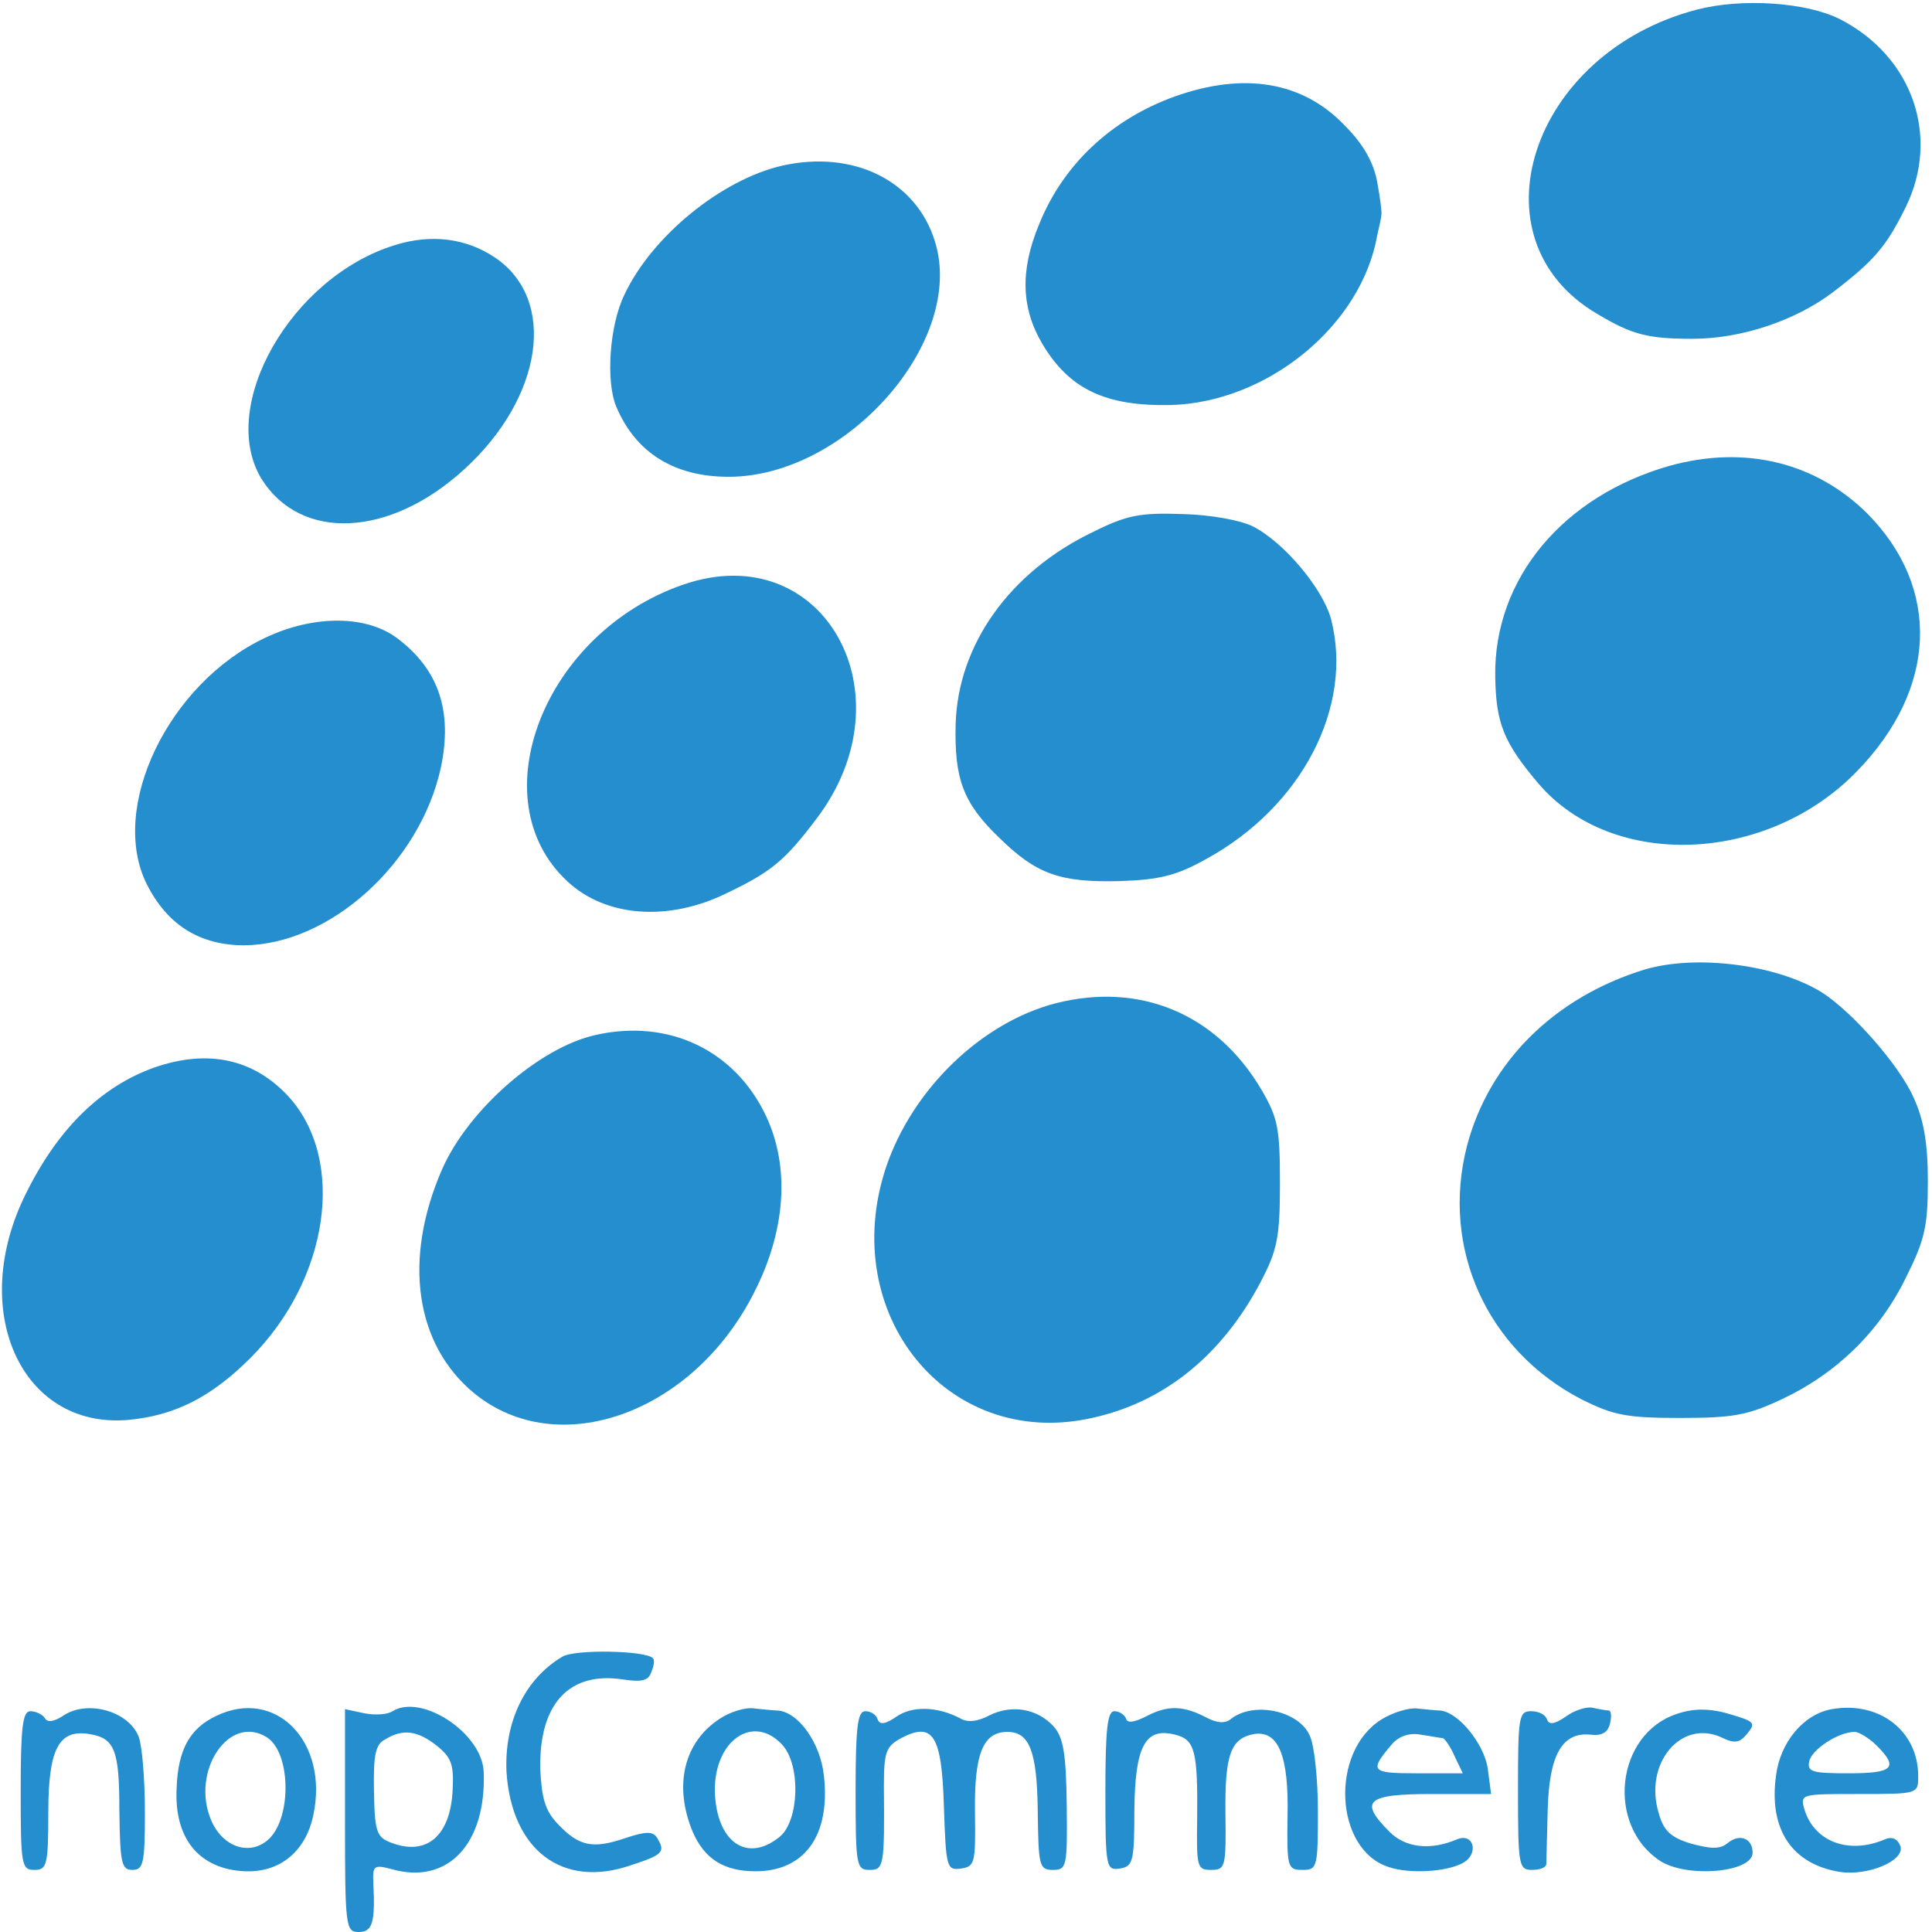 <?xml version="1.0" standalone="no"?>
<!DOCTYPE svg PUBLIC "-//W3C//DTD SVG 20010904//EN"
 "http://www.w3.org/TR/2001/REC-SVG-20010904/DTD/svg10.dtd">
<svg version="1.0" xmlns="http://www.w3.org/2000/svg"
 width="280pt" height="280pt" viewBox="0 0 280 280"
 preserveAspectRatio="xMidYMid meet">
<g transform="translate(0,280) scale(0.1,-0.1)"
fill="#248ece" stroke="none">
<path d="M2459 2786 c-241 -63 -329 -333 -144 -441 50 -30 73 -36 138 -36 70
0 149 26 204 68 59 45 77 66 105 123 50 102 10 218 -95 272 -49 25 -143 31
-208 14z"/>
<path d="M1702 2660 c-91 -33 -161 -98 -196 -185 -28 -67 -26 -122 5 -174 39
-65 91 -90 186 -88 140 4 276 115 299 246 3 13 6 26 6 30 1 3 -2 25 -6 47 -5
28 -20 55 -47 82 -61 64 -146 78 -247 42z"/>
<path d="M1134 2560 c-88 -20 -189 -102 -229 -187 -22 -45 -27 -126 -12 -162
28 -67 84 -102 163 -102 171 0 344 197 299 341 -27 88 -118 133 -221 110z"/>
<path d="M573 2445 c-151 -46 -258 -234 -194 -339 57 -91 186 -85 294 14 114
104 135 246 44 307 -42 28 -92 34 -144 18z"/>
<path d="M2420 2125 c-155 -44 -255 -164 -253 -305 1 -68 12 -96 63 -156 107
-125 331 -116 461 18 117 120 122 266 15 374 -75 74 -177 99 -286 69z"/>
<path d="M1584 2029 c-121 -58 -196 -164 -199 -279 -2 -79 11 -114 63 -164 54
-53 88 -65 174 -63 59 2 83 8 126 32 139 76 214 221 181 348 -12 44 -68 111
-113 134 -18 9 -61 17 -102 18 -61 2 -80 -1 -130 -26z"/>
<path d="M991 1953 c-202 -69 -297 -311 -169 -430 55 -52 146 -59 230 -18 65
31 85 47 131 108 138 181 10 409 -192 340z"/>
<path d="M385 1876 c-141 -66 -228 -247 -172 -358 30 -59 77 -88 141 -88 124
1 255 119 285 258 17 81 -3 141 -62 186 -45 35 -122 35 -192 2z"/>
<path d="M2384 1395 c-131 -40 -226 -134 -258 -256 -38 -148 29 -296 166 -367
46 -23 65 -27 143 -27 77 0 98 4 147 27 79 37 142 98 180 176 28 56 32 75 32
141 0 54 -6 89 -21 121 -21 47 -89 124 -133 152 -65 40 -181 55 -256 33z"/>
<path d="M1530 1346 c-108 -28 -208 -125 -246 -238 -70 -211 87 -407 294 -364
107 22 192 90 249 198 24 46 28 64 28 143 0 80 -3 95 -27 136 -65 110 -176
156 -298 125z"/>
<path d="M863 1300 c-81 -18 -184 -108 -222 -194 -57 -130 -40 -254 46 -325
122 -100 318 -29 406 146 46 90 52 182 17 256 -45 95 -141 141 -247 117z"/>
<path d="M224 1253 c-76 -27 -139 -87 -186 -182 -85 -169 -8 -341 146 -329 68
6 121 32 179 90 114 114 139 287 55 379 -50 54 -116 69 -194 42z"/>
<path d="M815 399 c-54 -32 -84 -94 -81 -166 7 -114 81 -171 181 -136 46 15
50 19 37 40 -6 9 -16 9 -46 -1 -47 -16 -67 -12 -98 21 -18 19 -23 37 -25 79
-2 95 42 142 120 130 27 -4 37 -2 41 11 4 9 5 18 2 20 -11 11 -113 13 -131 2z"/>
<path d="M91 313 c-13 -8 -22 -10 -26 -3 -3 5 -13 10 -21 10 -11 0 -14 -22
-14 -115 0 -108 1 -115 20 -115 18 0 20 7 20 83 0 92 15 121 59 114 37 -6 44
-22 44 -111 1 -76 3 -86 19 -86 16 0 18 10 18 84 0 47 -4 96 -9 109 -15 38
-76 54 -110 30z"/>
<path d="M313 313 c-38 -18 -55 -49 -57 -104 -4 -74 33 -118 99 -121 51 -2 88
29 99 81 23 107 -55 186 -141 144z m74 -31 c34 -22 36 -113 4 -146 -27 -27
-68 -14 -85 26 -30 71 26 155 81 120z"/>
<path d="M569 320 c-7 -5 -26 -6 -41 -3 l-28 6 0 -162 c0 -154 1 -161 20 -161
20 0 24 14 21 72 -1 24 1 26 27 19 81 -23 137 37 133 141 -2 56 -90 114 -132
88z m64 -50 c21 -17 25 -27 23 -64 -3 -66 -37 -96 -88 -77 -22 8 -25 15 -26
75 -1 52 2 68 16 75 26 16 47 13 75 -9z"/>
<path d="M1043 309 c-52 -34 -67 -97 -39 -164 17 -39 45 -57 91 -57 71 0 109
52 99 139 -5 47 -37 92 -67 94 -7 0 -22 2 -34 3 -13 2 -35 -5 -50 -15z m91
-38 c27 -30 24 -110 -4 -133 -48 -39 -92 -7 -94 66 -1 74 56 113 98 67z"/>
<path d="M1299 312 c-16 -11 -24 -12 -27 -4 -2 7 -10 12 -18 12 -11 0 -14 -22
-14 -115 0 -108 1 -115 20 -115 21 0 22 5 21 121 0 50 3 58 25 70 46 24 59 5
62 -100 3 -88 4 -92 25 -89 20 3 21 8 20 83 -1 84 12 115 47 115 32 0 43 -28
44 -115 1 -79 2 -85 22 -85 20 0 21 5 20 94 -1 76 -5 98 -19 114 -24 26 -61
32 -93 16 -17 -9 -32 -11 -43 -4 -33 17 -69 18 -92 2z"/>
<path d="M1664 314 c-19 -10 -30 -12 -32 -5 -2 6 -10 11 -17 11 -10 0 -13 -26
-13 -116 0 -111 1 -115 21 -112 19 3 21 10 21 85 1 93 16 120 59 109 29 -7 33
-24 32 -123 -1 -69 0 -73 20 -73 21 0 22 4 21 82 -1 86 8 109 42 115 35 5 50
-32 48 -120 -1 -74 0 -77 22 -77 21 0 22 4 22 85 0 46 -5 96 -12 110 -16 36
-82 50 -115 23 -8 -6 -19 -5 -33 2 -34 18 -56 19 -86 4z"/>
<path d="M2002 308 c-75 -47 -68 -189 11 -214 30 -10 83 -7 107 6 24 13 16 45
-9 34 -38 -16 -74 -12 -97 11 -45 45 -34 55 62 55 l85 0 -5 38 c-6 36 -43 81
-69 83 -7 0 -22 2 -34 3 -12 1 -35 -6 -51 -16z m89 -27 c3 -1 11 -12 17 -26
l12 -25 -66 0 c-68 0 -70 3 -36 43 10 11 25 16 41 13 14 -2 29 -5 32 -5z"/>
<path d="M2269 312 c-16 -11 -24 -12 -27 -4 -2 7 -12 12 -23 12 -18 0 -19 -8
-19 -115 0 -108 1 -115 20 -115 11 0 20 3 21 8 0 4 1 39 2 78 2 81 21 114 62
110 16 -2 25 3 28 15 3 11 2 19 -1 20 -4 0 -15 2 -24 4 -9 2 -27 -4 -39 -13z"/>
<path d="M2430 316 c-88 -29 -103 -161 -24 -213 39 -25 134 -17 134 12 0 21
-19 28 -36 14 -11 -9 -23 -9 -53 -1 -30 9 -40 19 -47 44 -22 72 32 137 91 110
18 -9 26 -8 36 4 15 18 13 19 -32 32 -24 6 -46 6 -69 -2z"/>
<path d="M2655 323 c-41 -7 -75 -48 -81 -96 -11 -78 23 -129 93 -140 41 -6 95
17 87 38 -4 10 -12 14 -23 9 -52 -22 -102 -3 -116 44 -6 22 -5 22 79 22 86 0
86 0 86 26 0 65 -56 109 -125 97z m65 -53 c32 -32 24 -40 -41 -40 -52 0 -60 2
-57 17 3 17 42 43 66 43 6 0 21 -9 32 -20z"/>
</g>
</svg>
